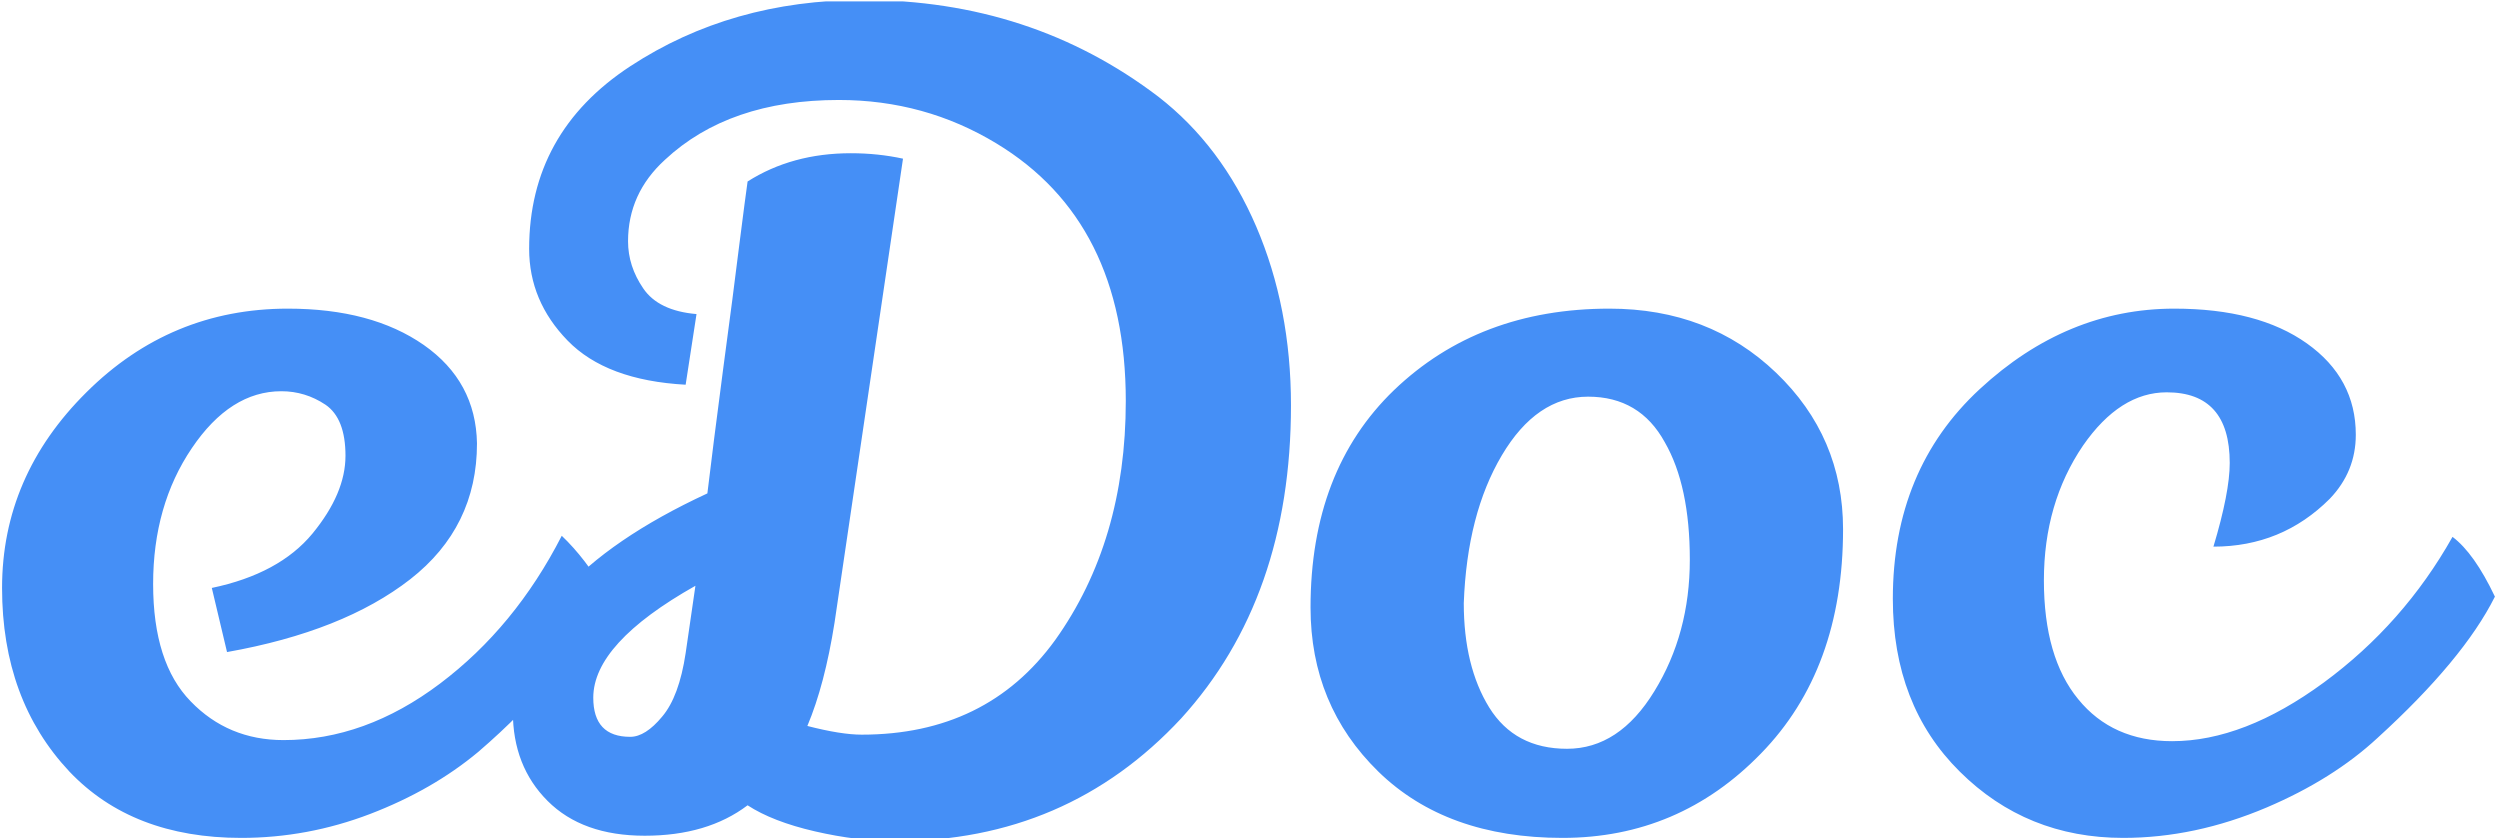 <svg xmlns="http://www.w3.org/2000/svg" version="1.1" xmlns:xlink="http://www.w3.org/1999/xlink" xmlns:svgjs="http://svgjs.dev/svgjs" width="1500" height="503" viewBox="0 0 1500 503"><g transform="matrix(1,0,0,1,-0.909,0.849)"><svg viewBox="0 0 396 133" data-background-color="#e9efe7" preserveAspectRatio="xMidYMid meet" height="503" width="1500" xmlns="http://www.w3.org/2000/svg" xmlns:xlink="http://www.w3.org/1999/xlink"><g id="tight-bounds" transform="matrix(1,0,0,1,0.24,-0.225)"><svg viewBox="0 0 395.52 133.449" height="133.449" width="395.52"><g><svg viewBox="0 0 395.52 133.449" height="133.449" width="395.52"><g><svg viewBox="0 0 395.52 133.449" height="133.449" width="395.52"><g id="textblocktransform"><svg viewBox="0 0 395.52 133.449" height="133.449" width="395.52" id="textblock"><g><svg viewBox="0 0 395.52 133.449" height="133.449" width="395.52"><g transform="matrix(1,0,0,1,0,0)"><svg width="395.52" viewBox="1.3 -38.25 114.69 38.7" height="133.449" data-palette-color="#458ff6"><path d="M10.95-11.2Q14.05-11.85 15.58-13.7 17.1-15.55 17.1-17.28 17.1-19 16.18-19.63 15.25-20.25 14.15-20.25L14.15-20.25Q11.8-20.25 10.03-17.63 8.25-15 8.25-11.38 8.25-7.75 9.98-5.98 11.7-4.2 14.25-4.2L14.25-4.2Q18-4.2 21.45-6.8 24.9-9.4 27.05-13.6L27.05-13.6Q28.15-12.55 29.05-11L29.05-11Q27.4-7.25 23.2-3.65L23.2-3.65Q21.1-1.9 18.23-0.8 15.35 0.3 12.3 0.3L12.3 0.3Q7.3 0.3 4.4-2.75L4.4-2.75Q1.3-6.05 1.3-11.2 1.3-16.35 5.18-20.2 9.05-24.05 14.45-24.05L14.45-24.05Q18.3-24.05 20.7-22.38 23.1-20.7 23.15-17.85L23.15-17.85Q23.15-14 20.08-11.6 17-9.2 11.65-8.25L11.65-8.25 10.95-11.2ZM25.55-26.8L25.55-26.8Q25.55-32.15 30.2-35.2 34.85-38.25 40.9-38.25L40.9-38.25Q48.65-38.25 54.5-33.8L54.5-33.8Q57.4-31.55 59-27.83 60.6-24.1 60.6-19.6L60.6-19.6Q60.6-10.75 55.55-5.2L55.55-5.2Q50.3 0.45 42.4 0.45L42.4 0.45Q40.65 0.45 38.7 0 36.75-0.45 35.6-1.2L35.6-1.2Q33.75 0.2 30.87 0.2 28 0.2 26.4-1.4 24.8-3 24.8-5.5L24.8-5.5Q24.8-11.4 33.75-15.55L33.75-15.55Q34-17.65 34.47-21.23 34.95-24.8 35.22-27 35.5-29.2 35.6-29.9L35.6-29.9Q37.65-31.2 40.35-31.2L40.35-31.2Q41.6-31.2 42.75-30.95L42.75-30.95 39.6-9.6Q39.15-6.75 38.35-4.85L38.35-4.85Q39.9-4.45 40.85-4.45L40.85-4.45Q46.6-4.45 49.75-8.8L49.75-8.8Q53-13.35 53-19.8L53-19.8Q53-28.05 47.05-31.65L47.05-31.65Q43.75-33.65 39.8-33.65L39.8-33.65Q34.75-33.65 31.8-30.9L31.8-30.9Q30.1-29.35 30.1-27.15L30.1-27.15Q30.1-26 30.8-24.98 31.5-23.95 33.25-23.8L33.25-23.8 32.75-20.55Q29.1-20.75 27.32-22.58 25.55-24.4 25.55-26.8ZM28.5-6.15L28.5-6.15Q28.5-4.35 30.2-4.35L30.2-4.35Q30.9-4.35 31.67-5.28 32.45-6.2 32.75-8.2L32.75-8.2 33.2-11.3Q28.5-8.65 28.5-6.15ZM75.25-24.05L75.25-24.05Q79.84-24.05 82.92-21.1 86-18.15 86-13.9L86-13.9Q86-7.45 82.22-3.58 78.45 0.3 73.09 0.3 67.75 0.3 64.62-2.75 61.5-5.8 61.5-10.3L61.5-10.3Q61.5-16.6 65.34-20.3L65.34-20.3Q69.25-24.05 75.25-24.05ZM74.27-20Q71.9-20 70.3-17.3 68.7-14.6 68.55-10.5L68.55-10.5Q68.55-7.6 69.72-5.7 70.9-3.8 73.3-3.8 75.7-3.8 77.32-6.45 78.95-9.1 78.95-12.5 78.95-15.9 77.8-17.9L77.8-17.9Q76.65-20 74.27-20ZM103.79-16.95L103.79-16.95Q103.79-20.2 100.89-20.2L100.89-20.2Q98.74-20.2 97.04-17.75L97.04-17.75Q95.24-15.1 95.24-11.55 95.24-8 96.82-6.08 98.39-4.15 101.14-4.15L101.14-4.15Q104.44-4.15 108.12-6.85 111.79-9.55 114.04-13.55L114.04-13.55Q115.04-12.8 115.99-10.8L115.99-10.8Q114.54-7.9 110.59-4.3L110.59-4.3Q108.54-2.4 105.49-1.1L105.49-1.1Q102.19 0.3 98.89 0.3L98.89 0.3Q94.44 0.3 91.37-2.75 88.29-5.8 88.29-10.7L88.29-10.7Q88.29-16.65 92.29-20.35 96.29-24.05 101.24-24.05L101.24-24.05Q105.09-24.05 107.34-22.45 109.59-20.85 109.59-18.25L109.59-18.25Q109.59-16.55 108.39-15.3L108.39-15.3Q106.19-13.1 103.04-13.1L103.04-13.1Q103.79-15.6 103.79-16.95Z" opacity="1" transform="matrix(1,0,0,1,0,0)" fill="#458ff6" class="wordmark-text-0" data-fill-palette-color="primary" id="text-0"></path></svg></g></svg></g></svg></g></svg></g></svg></g><defs></defs></svg><rect width="395.52" height="133.449" fill="none" stroke="none" visibility="hidden"></rect></g></svg></g></svg>